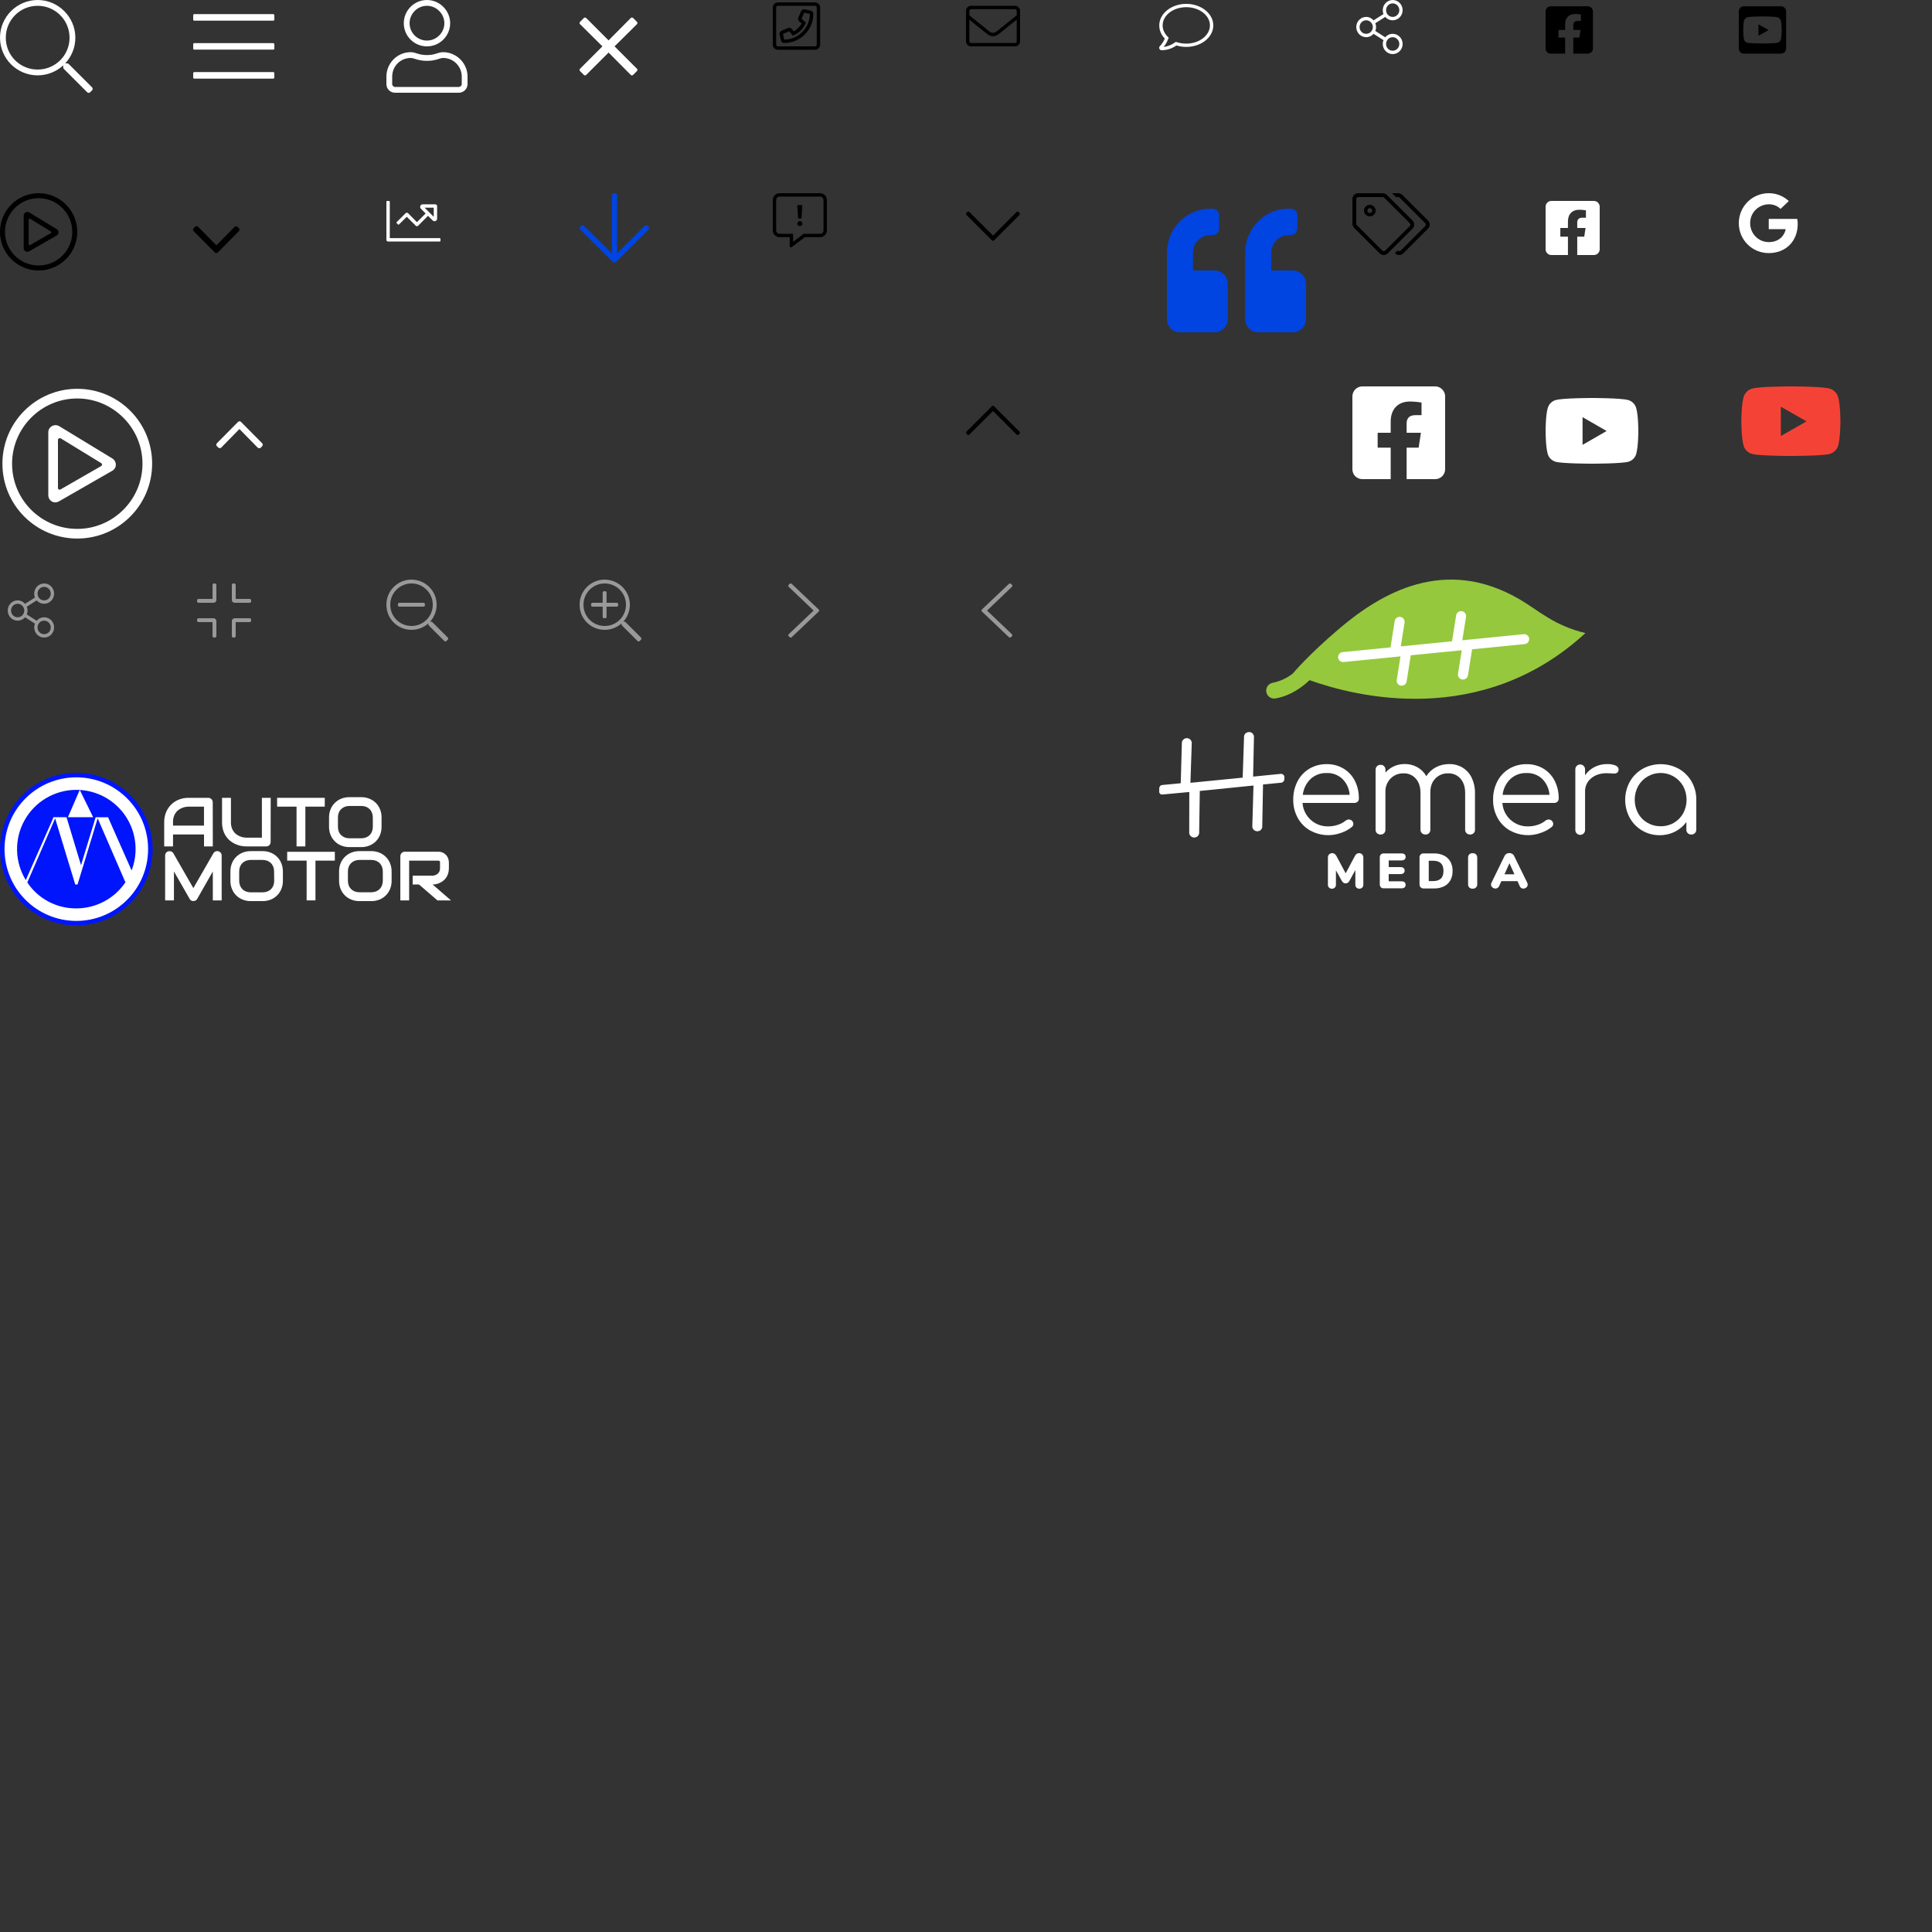 <svg width="500" height="500" viewBox="0 0 500 500" fill="none" xmlns="http://www.w3.org/2000/svg">
<rect x="0" y="0" width="500" height="500" fill="#333333" stroke="none"/>
<path d="M23.812 22.594L17.766 16.547C17.672 16.453 17.531 16.406 17.391 16.406H16.875C18.516 14.625 19.5 12.328 19.5 9.75C19.5 4.406 15.094 0 9.75 0C4.359 0 0 4.406 0 9.75C0 15.141 4.359 19.5 9.75 19.5C12.281 19.5 14.625 18.516 16.359 16.922V17.391C16.359 17.578 16.406 17.719 16.5 17.812L22.547 23.859C22.781 24.094 23.109 24.094 23.344 23.859L23.812 23.391C24.047 23.156 24.047 22.828 23.812 22.594ZM9.75 18C5.156 18 1.5 14.344 1.5 9.75C1.5 5.203 5.156 1.5 9.75 1.5C14.297 1.5 18 5.203 18 9.75C18 14.344 14.297 18 9.75 18Z" fill="white"/>
<path d="M10 70C15.524 70 20 65.524 20 60C20 54.476 15.524 50 10 50C4.476 50 0 54.476 0 60C0 65.524 4.476 70 10 70ZM1.29 60C1.29 55.242 5.161 51.29 10 51.29C14.758 51.29 18.71 55.202 18.71 60C18.71 64.798 14.798 68.71 10 68.71C5.202 68.71 1.29 64.839 1.29 60ZM14.637 59.274L7.54 54.96C6.895 54.637 6.129 55.081 6.129 55.806V64.194C6.129 64.96 6.895 65.403 7.54 65.04L14.637 60.968C15.323 60.605 15.323 59.677 14.637 59.274ZM7.419 63.226V56.815C7.419 56.653 7.621 56.532 7.782 56.613L13.185 59.919C13.347 60 13.347 60.242 13.185 60.323L7.782 63.427C7.621 63.548 7.419 63.427 7.419 63.226Z" fill="black"/>
<path d="M20 139.375C30.703 139.375 39.375 130.703 39.375 120C39.375 109.297 30.703 100.625 20 100.625C9.297 100.625 0.625 109.297 0.625 120C0.625 130.703 9.297 139.375 20 139.375ZM3.125 120C3.125 110.781 10.625 103.125 20 103.125C29.219 103.125 36.875 110.703 36.875 120C36.875 129.297 29.297 136.875 20 136.875C10.703 136.875 3.125 129.375 3.125 120ZM28.984 118.594L15.234 110.234C13.984 109.609 12.5 110.469 12.5 111.875V128.125C12.5 129.609 13.984 130.469 15.234 129.766L28.984 121.875C30.312 121.172 30.312 119.375 28.984 118.594ZM15 126.25V113.828C15 113.516 15.391 113.281 15.703 113.438L26.172 119.844C26.484 120 26.484 120.469 26.172 120.625L15.703 126.641C15.391 126.875 15 126.641 15 126.25Z" fill="white"/>
<path d="M55.578 65.328C55.812 65.562 56.141 65.562 56.375 65.328L61.812 59.844C62.047 59.609 62.047 59.234 61.812 59.047L61.484 58.719C61.25 58.484 60.922 58.484 60.688 58.719L56 63.5L51.266 58.672C51.031 58.484 50.703 58.484 50.469 58.672L50.141 59.047C49.906 59.234 49.906 59.609 50.141 59.844L55.578 65.328Z" fill="black"/>
<path d="M62.387 109.203C62.152 108.969 61.824 108.969 61.59 109.203L56.152 114.688C55.918 114.922 55.918 115.297 56.152 115.484L56.48 115.812C56.715 116.047 57.043 116.047 57.277 115.812L61.965 111.031L66.699 115.859C66.934 116.047 67.262 116.047 67.496 115.859L67.824 115.484C68.059 115.297 68.059 114.922 67.824 114.688L62.387 109.203Z" fill="white"/>
<path d="M263.844 55.094L263.625 54.875C263.469 54.719 263.25 54.719 263.094 54.875L257 60.969L250.875 54.875C250.719 54.719 250.5 54.719 250.344 54.875L250.125 55.094C249.969 55.25 249.969 55.469 250.125 55.625L256.719 62.219C256.875 62.375 257.094 62.375 257.25 62.219L263.844 55.625C264 55.469 264 55.25 263.844 55.094Z" fill="black"/>
<path d="M263.844 112.242L263.625 112.461C263.469 112.617 263.25 112.617 263.094 112.461L257 106.367L250.875 112.461C250.719 112.617 250.5 112.617 250.344 112.461L250.125 112.242C249.969 112.086 249.969 111.867 250.125 111.711L256.719 105.117C256.875 104.961 257.094 104.961 257.25 105.117L263.844 111.711C264 111.867 264 112.086 263.844 112.242Z" fill="black"/>
<path d="M204.355 164.882L204.124 164.663C203.959 164.506 203.959 164.287 204.124 164.13L210.557 158.016L204.124 151.87C203.959 151.713 203.959 151.494 204.124 151.337L204.355 151.118C204.52 150.961 204.751 150.961 204.915 151.118L211.876 157.733C212.041 157.89 212.041 158.11 211.876 158.267L204.915 164.882C204.751 165.039 204.52 165.039 204.355 164.882Z" fill="#999999"/>
<path d="M261.645 164.882L261.876 164.663C262.041 164.506 262.041 164.287 261.876 164.13L255.443 158.016L261.876 151.87C262.041 151.713 262.041 151.494 261.876 151.337L261.645 151.118C261.48 150.961 261.249 150.961 261.085 151.118L254.124 157.733C253.959 157.89 253.959 158.11 254.124 158.267L261.085 164.882C261.249 165.039 261.48 165.039 261.645 164.882Z" fill="#999999"/>
<path d="M369.554 59.183C370.149 58.621 370.149 57.653 369.554 57.059L362.953 50.468C362.702 50.219 362.233 50 361.889 50H360.262L361.263 50.999H361.889C361.983 50.999 362.139 51.093 362.233 51.156L368.866 57.778C369.054 57.965 369.054 58.277 368.866 58.496L362.483 64.868C362.264 65.055 361.952 65.055 361.764 64.868L361.701 64.805L361.013 65.524L361.044 65.555C361.639 66.148 362.609 66.148 363.172 65.555L369.554 59.183ZM357.884 50.999C357.978 50.999 358.135 51.093 358.228 51.156L364.861 57.778C365.049 57.965 365.049 58.277 364.861 58.496L358.479 64.868C358.26 65.055 357.947 65.055 357.759 64.868L351.126 58.246C351.032 58.152 351.001 58.027 351.001 57.902V51.499C351.001 51.249 351.22 50.999 351.502 50.999H357.884ZM357.884 50H351.502C350.657 50 350 50.687 350 51.499V57.902C350 58.246 350.188 58.715 350.438 58.964L357.039 65.555C357.634 66.148 358.604 66.148 359.167 65.555L365.549 59.183C366.144 58.621 366.144 57.653 365.549 57.059L358.948 50.468C358.698 50.219 358.228 50 357.884 50ZM354.505 53.873C354.849 53.873 355.131 54.154 355.131 54.498C355.131 54.873 354.849 55.123 354.505 55.123C354.13 55.123 353.88 54.873 353.88 54.498C353.88 54.154 354.13 53.873 354.505 53.873ZM354.505 52.998C353.661 52.998 353.004 53.686 353.004 54.498C353.004 55.341 353.661 55.997 354.505 55.997C355.319 55.997 356.007 55.341 356.007 54.498C356.007 53.686 355.319 52.998 354.505 52.998Z" fill="black"/>
<path d="M167.849 58.704L167.567 58.423C167.365 58.223 167.083 58.223 166.881 58.423L159.705 65.563V50.481C159.705 50.241 159.464 50 159.222 50H158.819C158.536 50 158.335 50.241 158.335 50.481V65.563L151.119 58.423C150.917 58.223 150.635 58.223 150.433 58.423L150.151 58.704C149.95 58.905 149.95 59.185 150.151 59.386L158.657 67.85C158.859 68.05 159.141 68.05 159.343 67.85L167.849 59.386C168.05 59.185 168.05 58.905 167.849 58.704Z" fill="#0044E1"/>
<path d="M334.625 70H329V65.429C329 62.929 330.969 60.857 333.5 60.857H334.062C334.977 60.857 335.75 60.143 335.75 59.143V55.714C335.75 54.786 334.977 54 334.062 54H333.5C327.242 54 322.25 59.143 322.25 65.429V82.571C322.25 84.5 323.727 86 325.625 86H334.625C336.453 86 338 84.5 338 82.571V73.429C338 71.571 336.453 70 334.625 70ZM314.375 70H308.75V65.429C308.75 62.929 310.719 60.857 313.25 60.857H313.812C314.727 60.857 315.5 60.143 315.5 59.143V55.714C315.5 54.786 314.727 54 313.812 54H313.25C306.992 54 302 59.143 302 65.429V82.571C302 84.5 303.477 86 305.375 86H314.375C316.203 86 317.75 84.5 317.75 82.571V73.429C317.75 71.571 316.203 70 314.375 70Z" fill="#0044E1"/>
<path d="M212.25 50H201.75C200.766 50 200 50.793 200 51.75V59.625C200 60.609 200.766 61.375 201.75 61.375H204.375V63.672C204.375 63.891 204.512 64 204.703 64C204.758 64 204.812 64 204.895 63.945L208.312 61.375H212.25C213.207 61.375 214 60.609 214 59.625V51.75C214 50.793 213.207 50 212.25 50ZM213.125 59.625C213.125 60.117 212.715 60.5 212.25 60.5H208.012L207.766 60.691L205.25 62.578V60.5H201.75C201.258 60.5 200.875 60.117 200.875 59.625V51.75C200.875 51.285 201.258 50.875 201.75 50.875H212.25C212.715 50.875 213.125 51.285 213.125 51.75V59.625ZM207 57.219C206.617 57.219 206.344 57.52 206.344 57.875C206.344 58.258 206.617 58.531 207 58.531C207.355 58.531 207.656 58.258 207.656 57.875C207.656 57.52 207.355 57.219 207 57.219ZM206.754 56.562H207.219C207.328 56.562 207.438 56.48 207.438 56.371L207.629 53.309C207.629 53.172 207.547 53.062 207.41 53.062H206.562C206.426 53.062 206.344 53.172 206.344 53.309L206.535 56.371C206.535 56.48 206.645 56.562 206.754 56.562Z" fill="black"/>
<path d="M70.719 5.344C70.859 5.344 71 5.25 71 5.062V3.938C71 3.797 70.859 3.656 70.719 3.656H50.281C50.094 3.656 50 3.797 50 3.938V5.062C50 5.25 50.094 5.344 50.281 5.344H70.719ZM70.719 12.844C70.859 12.844 71 12.75 71 12.562V11.438C71 11.297 70.859 11.156 70.719 11.156H50.281C50.094 11.156 50 11.297 50 11.438V12.562C50 12.75 50.094 12.844 50.281 12.844H70.719ZM70.719 20.344C70.859 20.344 71 20.25 71 20.062V18.938C71 18.797 70.859 18.656 70.719 18.656H50.281C50.094 18.656 50 18.797 50 18.938V20.062C50 20.25 50.094 20.344 50.281 20.344H70.719Z" fill="white"/>
<path d="M114.672 13.5C113.312 13.5 112.703 14.25 110.5 14.25C108.25 14.25 107.641 13.5 106.281 13.5C102.812 13.5 100 16.359 100 19.828V21.75C100 23.016 100.984 24 102.25 24H118.75C119.969 24 121 23.016 121 21.75V19.828C121 16.359 118.141 13.5 114.672 13.5ZM119.5 21.75C119.5 22.172 119.125 22.5 118.75 22.5H102.25C101.828 22.5 101.5 22.172 101.5 21.75V19.828C101.5 17.156 103.609 15 106.281 15C107.219 15 108.109 15.75 110.5 15.75C112.844 15.75 113.781 15 114.672 15C117.344 15 119.5 17.156 119.5 19.828V21.75ZM110.5 12C113.781 12 116.5 9.328 116.5 6C116.5 2.719 113.781 0 110.5 0C107.172 0 104.5 2.719 104.5 6C104.5 9.328 107.172 12 110.5 12ZM110.5 1.5C112.938 1.5 115 3.562 115 6C115 8.484 112.938 10.5 110.5 10.5C108.016 10.5 106 8.484 106 6C106 3.562 108.016 1.5 110.5 1.5Z" fill="white"/>
<path d="M113.781 61.625H100.875V52.219C100.875 52.109 100.766 52 100.656 52H100.219C100.082 52 100 52.109 100 52.219V62.062C100 62.309 100.191 62.5 100.438 62.5H113.781C113.891 62.5 114 62.418 114 62.281V61.844C114 61.734 113.891 61.625 113.781 61.625ZM102.68 57.469C102.598 57.551 102.598 57.688 102.68 57.77L102.98 58.07C103.062 58.152 103.199 58.152 103.281 58.07L105.277 56.102L107.602 58.426C107.766 58.59 108.039 58.59 108.203 58.426L110.773 55.855L111.977 57.059C112.113 57.195 112.277 57.25 112.441 57.25C112.797 57.25 113.125 57.004 113.125 56.594V53.34C113.125 53.094 112.906 52.875 112.66 52.875H109.406C108.805 52.875 108.504 53.613 108.941 54.023L110.145 55.254L107.902 57.496L105.605 55.172C105.414 55.008 105.141 55.008 104.977 55.172L102.68 57.469ZM109.898 53.75H112.25V56.102L109.898 53.75Z" fill="white"/>
<path d="M159.047 12L163.875 7.219L164.859 6.234C165 6.094 165 5.859 164.859 5.672L163.828 4.641C163.641 4.5 163.406 4.5 163.266 4.641L157.5 10.453L151.688 4.641C151.547 4.5 151.312 4.5 151.125 4.641L150.094 5.672C149.953 5.859 149.953 6.094 150.094 6.234L155.906 12L150.094 17.812C149.953 17.953 149.953 18.188 150.094 18.375L151.125 19.406C151.312 19.547 151.547 19.547 151.688 19.406L157.5 13.594L162.281 18.422L163.266 19.406C163.406 19.547 163.641 19.547 163.828 19.406L164.859 18.375C165 18.188 165 17.953 164.859 17.812L159.047 12Z" fill="white"/>
<path d="M210.938 0.625H201.312C200.574 0.625 200 1.227 200 1.938V11.562C200 12.301 200.574 12.875 201.312 12.875H210.938C211.648 12.875 212.25 12.301 212.25 11.562V1.938C212.25 1.227 211.648 0.625 210.938 0.625ZM211.375 11.562C211.375 11.809 211.156 12 210.938 12H201.312C201.066 12 200.875 11.809 200.875 11.562V1.938C200.875 1.719 201.066 1.5 201.312 1.5H210.938C211.156 1.5 211.375 1.719 211.375 1.938V11.562ZM209.871 2.785L208.258 2.402C208.203 2.402 208.121 2.402 208.066 2.402C207.793 2.402 207.465 2.621 207.328 2.867L206.59 4.59C206.453 4.918 206.562 5.328 206.836 5.547L207.492 6.094C207.082 6.805 206.152 7.734 205.441 8.145L204.895 7.488C204.676 7.215 204.266 7.105 203.938 7.242L202.215 7.98C201.859 8.145 201.668 8.527 201.75 8.91L202.133 10.523C202.215 10.879 202.543 11.125 202.926 11.125C207.109 11.125 210.5 7.762 210.5 3.551C210.5 3.195 210.227 2.867 209.871 2.785ZM202.953 10.25L202.625 8.773L204.238 8.09L205.195 9.238C206.891 8.445 207.766 7.57 208.586 5.848L207.438 4.891L208.121 3.277L209.598 3.605C209.57 7.27 206.617 10.223 202.953 10.25Z" fill="black"/>
<path d="M262.688 1.5H251.312C250.574 1.5 250 2.102 250 2.812V10.688C250 11.426 250.574 12 251.312 12H262.688C263.398 12 264 11.426 264 10.688V2.812C264 2.102 263.398 1.5 262.688 1.5ZM251.312 2.375H262.688C262.906 2.375 263.125 2.594 263.125 2.812V3.961C262.523 4.453 261.648 5.164 258.996 7.27C258.531 7.652 257.629 8.527 257 8.5C256.344 8.527 255.441 7.652 254.977 7.27C252.324 5.164 251.449 4.453 250.875 3.961V2.812C250.875 2.594 251.066 2.375 251.312 2.375ZM262.688 11.125H251.312C251.066 11.125 250.875 10.934 250.875 10.688V5.082C251.477 5.602 252.461 6.395 254.43 7.953C255.004 8.418 255.988 9.402 257 9.375C257.984 9.402 258.969 8.418 259.543 7.953C261.512 6.395 262.496 5.602 263.125 5.082V10.688C263.125 10.934 262.906 11.125 262.688 11.125Z" fill="black"/>
<path d="M307.008 1.857C310.367 1.857 313.126 3.973 313.126 6.571C313.126 9.17 310.367 11.286 307.008 11.286C306.216 11.286 305.451 11.179 304.714 10.964L304.304 10.83L303.949 11.071C303.321 11.5 302.365 12.009 301.163 12.143C301.491 11.741 301.955 11.045 302.256 10.268L302.447 9.759L302.092 9.384C301.3 8.554 300.89 7.589 300.89 6.571C300.89 3.973 303.621 1.857 307.008 1.857ZM307.008 1C303.13 1 300.016 3.518 300.016 6.571C300.016 7.857 300.535 9.036 301.436 9.973C301.054 11.018 300.207 11.929 300.18 11.929C299.989 12.116 299.962 12.384 300.044 12.625C300.153 12.866 300.399 13 300.644 13C302.338 13 303.649 12.33 304.468 11.768C305.26 12.009 306.107 12.143 307.008 12.143C310.859 12.143 314 9.652 314 6.571C314 3.518 310.859 1 307.008 1Z" fill="white"/>
<path d="M360.429 8.75C359.652 8.75 358.955 9.105 358.5 9.652L355.929 8.012C356.196 7.383 356.196 6.645 355.929 6.016L358.5 4.375C358.955 4.922 359.652 5.25 360.429 5.25C361.848 5.25 363 4.074 363 2.625C363 1.176 361.848 0 360.429 0C359.009 0 357.857 1.176 357.857 2.625C357.857 2.98 357.911 3.336 358.045 3.637L355.473 5.277C355.018 4.73 354.321 4.375 353.571 4.375C352.152 4.375 351 5.551 351 7C351 8.449 352.152 9.625 353.571 9.625C354.321 9.625 355.018 9.297 355.473 8.75L358.045 10.391C357.911 10.691 357.857 11.02 357.857 11.375C357.857 12.824 359.009 14 360.429 14C361.848 14 363 12.824 363 11.375C363 9.926 361.848 8.75 360.429 8.75ZM360.429 0.875C361.366 0.875 362.143 1.668 362.143 2.625C362.143 3.609 361.366 4.375 360.429 4.375C359.464 4.375 358.714 3.609 358.714 2.625C358.714 1.668 359.464 0.875 360.429 0.875ZM353.571 8.75C352.607 8.75 351.857 7.984 351.857 7C351.857 6.043 352.607 5.25 353.571 5.25C354.509 5.25 355.286 6.043 355.286 7C355.286 7.984 354.509 8.75 353.571 8.75ZM360.429 13.125C359.464 13.125 358.714 12.359 358.714 11.375C358.714 10.418 359.464 9.625 360.429 9.625C361.366 9.625 362.143 10.418 362.143 11.375C362.143 12.359 361.366 13.125 360.429 13.125Z" fill="white"/>
<path d="M11.429 159.75C10.652 159.75 9.955 160.105 9.5 160.652L6.929 159.012C7.196 158.383 7.196 157.645 6.929 157.016L9.5 155.375C9.955 155.922 10.652 156.25 11.429 156.25C12.848 156.25 14 155.074 14 153.625C14 152.176 12.848 151 11.429 151C10.009 151 8.857 152.176 8.857 153.625C8.857 153.98 8.911 154.336 9.045 154.637L6.473 156.277C6.018 155.73 5.321 155.375 4.571 155.375C3.152 155.375 2 156.551 2 158C2 159.449 3.152 160.625 4.571 160.625C5.321 160.625 6.018 160.297 6.473 159.75L9.045 161.391C8.911 161.691 8.857 162.02 8.857 162.375C8.857 163.824 10.009 165 11.429 165C12.848 165 14 163.824 14 162.375C14 160.926 12.848 159.75 11.429 159.75ZM11.429 151.875C12.366 151.875 13.143 152.668 13.143 153.625C13.143 154.609 12.366 155.375 11.429 155.375C10.464 155.375 9.714 154.609 9.714 153.625C9.714 152.668 10.464 151.875 11.429 151.875ZM4.571 159.75C3.607 159.75 2.857 158.984 2.857 158C2.857 157.043 3.607 156.25 4.571 156.25C5.509 156.25 6.286 157.043 6.286 158C6.286 158.984 5.509 159.75 4.571 159.75ZM11.429 164.125C10.464 164.125 9.714 163.359 9.714 162.375C9.714 161.418 10.464 160.625 11.429 160.625C12.366 160.625 13.143 161.418 13.143 162.375C13.143 163.359 12.366 164.125 11.429 164.125Z" fill="#999999"/>
<path d="M410.938 1.625H401.312C400.574 1.625 400 2.227 400 2.938V12.562C400 13.301 400.574 13.875 401.312 13.875H405.059V9.719H403.336V7.75H405.059V6.273C405.059 4.578 406.07 3.621 407.602 3.621C408.367 3.621 409.133 3.758 409.133 3.758V5.426H408.285C407.438 5.426 407.164 5.945 407.164 6.492V7.75H409.051L408.75 9.719H407.164V13.875H410.938C411.648 13.875 412.25 13.301 412.25 12.562V2.938C412.25 2.227 411.648 1.625 410.938 1.625Z" fill="black"/>
<path d="M412.5 52H401.5C400.656 52 400 52.688 400 53.5V64.5C400 65.344 400.656 66 401.5 66H405.781V61.25H403.812V59H405.781V57.312C405.781 55.375 406.938 54.281 408.688 54.281C409.562 54.281 410.438 54.438 410.438 54.438V56.344H409.469C408.5 56.344 408.188 56.938 408.188 57.562V59H410.344L410 61.25H408.188V66H412.5C413.312 66 414 65.344 414 64.5V53.5C414 52.688 413.312 52 412.5 52Z" fill="white"/>
<path d="M371.429 100H352.571C351.125 100 350 101.179 350 102.571V121.429C350 122.875 351.125 124 352.571 124H359.911V115.857H356.536V112H359.911V109.107C359.911 105.786 361.893 103.911 364.893 103.911C366.393 103.911 367.893 104.179 367.893 104.179V107.446H366.232C364.571 107.446 364.036 108.464 364.036 109.536V112H367.732L367.143 115.857H364.036V124H371.429C372.821 124 374 122.875 374 121.429V102.571C374 101.179 372.821 100 371.429 100Z" fill="white"/>
<path d="M455.086 6.301V9.254L457.711 7.777L455.086 6.301ZM462.25 2.938C462.25 2.227 461.648 1.625 460.938 1.625H451.312C450.574 1.625 450 2.227 450 2.938V12.562C450 13.301 450.574 13.875 451.312 13.875H460.938C461.648 13.875 462.25 13.301 462.25 12.562V2.938ZM461.102 7.777C461.102 7.777 461.102 9.391 460.883 10.184C460.773 10.621 460.418 10.949 460.008 11.059C459.215 11.25 456.125 11.25 456.125 11.25C456.125 11.25 453.008 11.25 452.215 11.059C451.805 10.949 451.449 10.621 451.34 10.184C451.148 9.391 451.148 7.777 451.148 7.777C451.148 7.777 451.148 6.137 451.34 5.371C451.449 4.934 451.805 4.578 452.215 4.469C453.008 4.25 456.125 4.25 456.125 4.25C456.125 4.25 459.215 4.25 460.008 4.469C460.418 4.578 460.773 4.934 460.883 5.371C461.102 6.137 461.102 7.777 461.102 7.777Z" fill="black"/>
<path d="M465.25 57.938C465.25 57.438 465.188 57.062 465.125 56.656H457.75V59.312H462.125C461.969 60.469 460.812 62.656 457.75 62.656C455.094 62.656 452.938 60.469 452.938 57.75C452.938 53.406 458.062 51.406 460.812 54.062L462.938 52.031C461.594 50.781 459.812 50 457.75 50C453.438 50 450 53.469 450 57.75C450 62.062 453.438 65.5 457.75 65.5C462.219 65.5 465.25 62.375 465.25 57.938Z" fill="white"/>
<path d="M475.734 102.859C475.453 101.734 474.562 100.844 473.484 100.562C471.469 100 463.5 100 463.5 100C463.5 100 455.484 100 453.469 100.562C452.391 100.844 451.5 101.734 451.219 102.859C450.656 104.828 450.656 109.047 450.656 109.047C450.656 109.047 450.656 113.219 451.219 115.234C451.5 116.359 452.391 117.203 453.469 117.484C455.484 118 463.5 118 463.5 118C463.5 118 471.469 118 473.484 117.484C474.562 117.203 475.453 116.359 475.734 115.234C476.297 113.219 476.297 109.047 476.297 109.047C476.297 109.047 476.297 104.828 475.734 102.859ZM460.875 112.844V105.25L467.531 109.047L460.875 112.844Z" fill="#F44336"/>
<path d="M423.473 105.701C423.21 104.638 422.377 103.797 421.367 103.531C419.481 103 412.022 103 412.022 103C412.022 103 404.519 103 402.633 103.531C401.623 103.797 400.79 104.638 400.527 105.701C400 107.56 400 111.544 400 111.544C400 111.544 400 115.484 400.527 117.388C400.79 118.451 401.623 119.247 402.633 119.513C404.519 120 412.022 120 412.022 120C412.022 120 419.481 120 421.367 119.513C422.377 119.247 423.21 118.451 423.473 117.388C424 115.484 424 111.544 424 111.544C424 111.544 424 107.56 423.473 105.701ZM409.565 115.13V107.958L415.795 111.544L409.565 115.13Z" fill="white"/>
<path d="M109.598 157C109.817 157 109.973 156.844 109.973 156.625V156.375C109.973 156.188 109.817 156 109.598 156H103.345C103.158 156 102.97 156.188 102.97 156.375V156.625C102.97 156.844 103.158 157 103.345 157H109.598ZM115.882 165.531C116.038 165.406 116.038 165.156 115.882 165L111.849 160.969C111.786 160.906 111.692 160.875 111.567 160.875H111.317C112.349 159.719 113.006 158.188 113.006 156.5C113.006 152.938 110.129 150.063 106.565 150C102.907 149.969 99.938 152.938 100 156.594C100.031 160.156 102.907 163 106.503 163C108.16 163 109.692 162.375 110.848 161.344V161.594C110.848 161.688 110.88 161.781 110.973 161.875L115.006 165.906C115.131 166.031 115.382 166.031 115.538 165.906L115.882 165.531ZM112.005 156.5C112.005 159.563 109.535 162 106.503 162C103.439 162 101 159.563 101 156.5C101 153.469 103.439 151 106.503 151C109.535 151 112.005 153.469 112.005 156.5Z" fill="#999999"/>
<path d="M159.974 156.375C159.974 156.188 159.818 156 159.599 156H156.973V153.375C156.973 153.188 156.816 153 156.598 153H156.347C156.16 153 155.972 153.188 155.972 153.375V156H153.346C153.159 156 152.971 156.188 152.971 156.375V156.625C152.971 156.844 153.159 157 153.346 157H155.972V159.625C155.972 159.844 156.16 160 156.347 160H156.598C156.816 160 156.973 159.844 156.973 159.625V157H159.599C159.818 157 159.974 156.844 159.974 156.625V156.375ZM165.883 165.531C166.039 165.406 166.039 165.156 165.883 165L161.85 160.969C161.787 160.906 161.693 160.875 161.568 160.875H161.318C162.35 159.719 163.007 158.188 163.007 156.5C163.007 152.938 160.13 150.063 156.566 150C152.908 149.969 149.938 152.938 150.001 156.594C150.032 160.156 152.908 163 156.504 163C158.161 163 159.693 162.375 160.849 161.344V161.594C160.849 161.688 160.881 161.781 160.974 161.875L165.007 165.906C165.132 166.031 165.383 166.031 165.539 165.906L165.883 165.531ZM162.006 156.5C162.006 159.563 159.536 162 156.504 162C153.44 162 151.001 159.563 151.001 156.5C151.001 153.469 153.44 151 156.504 151C159.536 151 162.006 153.469 162.006 156.5Z" fill="#999999"/>
<path d="M64.625 156C64.812 156 65 155.844 65 155.625V155.375C65 155.188 64.812 155 64.625 155H61V151.375C61 151.188 60.812 151 60.625 151H60.375C60.156 151 60 151.188 60 151.375V155.25C60 155.688 60.312 156 60.75 156H64.625ZM56 155.25V151.375C56 151.188 55.812 151 55.625 151H55.375C55.156 151 55 151.188 55 151.375V155H51.375C51.156 155 51 155.188 51 155.375V155.625C51 155.844 51.156 156 51.375 156H55.25C55.656 156 56 155.688 56 155.25ZM56 164.625V160.75C56 160.344 55.656 160 55.25 160H51.375C51.156 160 51 160.188 51 160.375V160.625C51 160.844 51.156 161 51.375 161H55V164.625C55 164.844 55.156 165 55.375 165H55.625C55.812 165 56 164.844 56 164.625ZM61 164.625V161H64.625C64.812 161 65 160.844 65 160.625V160.375C65 160.188 64.812 160 64.625 160H60.75C60.312 160 60 160.344 60 160.75V164.625C60 164.844 60.156 165 60.375 165H60.625C60.812 165 61 164.844 61 164.625Z" fill="#999999"/>
<path d="M55.078 219.051H52.801V215.965H44.777V219.051H42.496V212.766C42.486 211.898 42.647 211.037 42.969 210.23C43.267 209.485 43.713 208.809 44.281 208.242C44.853 207.681 45.53 207.239 46.273 206.941C47.072 206.626 47.923 206.468 48.781 206.477H53.906C54.06 206.477 54.213 206.507 54.355 206.566C54.633 206.682 54.853 206.902 54.969 207.18C55.027 207.322 55.056 207.475 55.055 207.629L55.078 219.051ZM44.777 213.672H52.793V208.758H48.785C48.715 208.758 48.566 208.758 48.344 208.789C48.079 208.816 47.818 208.867 47.562 208.941C47.238 209.037 46.925 209.168 46.629 209.332C46.288 209.511 45.982 209.747 45.723 210.031C45.431 210.361 45.2 210.741 45.043 211.152C44.854 211.673 44.764 212.224 44.777 212.777V213.672Z" fill="white"/>
<path d="M70.039 217.902C70.041 218.059 70.012 218.214 69.953 218.359C69.897 218.496 69.813 218.62 69.707 218.723C69.6 218.825 69.476 218.907 69.34 218.965C69.197 219.023 69.044 219.052 68.891 219.051H63.754C63.258 219.05 62.763 218.998 62.277 218.895C61.779 218.79 61.295 218.626 60.836 218.406C60.366 218.187 59.926 217.909 59.527 217.578C59.111 217.232 58.749 216.825 58.453 216.371C58.132 215.879 57.888 215.342 57.727 214.777C57.546 214.125 57.458 213.45 57.465 212.773V206.477H59.766V212.766C59.751 213.32 59.841 213.873 60.031 214.395C60.19 214.804 60.42 215.183 60.711 215.512C60.969 215.795 61.275 216.031 61.613 216.211C61.91 216.373 62.223 216.504 62.547 216.602C62.802 216.676 63.064 216.727 63.328 216.754C63.555 216.754 63.719 216.785 63.773 216.785H67.777V206.477H70.059L70.039 217.902Z" fill="white"/>
<path d="M84.051 208.758H79.027V219.051H76.746V208.758H71.715V206.477H84.051V208.758Z" fill="white"/>
<path d="M98.746 213.965C98.757 214.688 98.624 215.406 98.356 216.078C98.11 216.703 97.738 217.27 97.264 217.744C96.789 218.219 96.222 218.59 95.598 218.836C94.933 219.102 94.223 219.234 93.508 219.227H90.422C89.704 219.234 88.991 219.101 88.324 218.836C87.701 218.59 87.135 218.219 86.66 217.746C86.181 217.27 85.803 216.703 85.547 216.078C85.278 215.406 85.145 214.688 85.156 213.965V211.562C85.146 210.842 85.279 210.126 85.547 209.457C85.797 208.832 86.172 208.265 86.648 207.789C87.125 207.319 87.691 206.948 88.312 206.699C88.979 206.433 89.692 206.3 90.41 206.309H93.496C94.212 206.299 94.922 206.431 95.586 206.699C96.213 206.947 96.784 207.317 97.266 207.789C97.741 208.264 98.113 208.832 98.359 209.457C98.627 210.126 98.76 210.842 98.75 211.562L98.746 213.965ZM96.484 211.562C96.489 211.145 96.416 210.731 96.269 210.34C96.136 209.988 95.93 209.668 95.664 209.402C95.398 209.136 95.079 208.93 94.727 208.797C94.341 208.652 93.932 208.579 93.519 208.582H90.434C90.019 208.578 89.607 208.651 89.219 208.797C88.868 208.933 88.549 209.139 88.281 209.402C88.013 209.668 87.805 209.987 87.672 210.34C87.524 210.73 87.451 211.145 87.457 211.562V213.965C87.451 214.384 87.523 214.8 87.672 215.191C87.805 215.544 88.013 215.864 88.281 216.129C88.551 216.393 88.871 216.599 89.223 216.734C89.611 216.88 90.023 216.953 90.438 216.949H93.508C93.921 216.953 94.332 216.88 94.719 216.734C95.071 216.598 95.393 216.392 95.664 216.129C95.93 215.862 96.137 215.543 96.273 215.191C96.42 214.799 96.493 214.383 96.488 213.965L96.484 211.562Z" fill="white"/>
<path d="M57.367 233.02H55.078V225.531L51.031 232.645C50.936 232.82 50.79 232.962 50.613 233.055C50.436 233.148 50.239 233.196 50.039 233.195C49.844 233.196 49.652 233.147 49.48 233.055C49.314 232.958 49.178 232.816 49.09 232.645L45.016 225.531V233.02H42.734V221.418C42.729 221.16 42.812 220.908 42.969 220.703C43.122 220.51 43.335 220.373 43.574 220.312C43.702 220.283 43.834 220.272 43.965 220.281C44.087 220.291 44.206 220.319 44.32 220.363C44.434 220.405 44.538 220.467 44.629 220.547C44.724 220.627 44.805 220.724 44.867 220.832L50.039 229.844L55.23 220.824C55.357 220.608 55.552 220.44 55.785 220.348C56.022 220.255 56.282 220.24 56.527 220.305C56.767 220.368 56.98 220.508 57.133 220.703C57.288 220.903 57.37 221.149 57.367 221.402V233.02Z" fill="white"/>
<path d="M73.215 227.934C73.223 228.657 73.091 229.375 72.824 230.047C72.577 230.672 72.205 231.24 71.73 231.716C71.255 232.191 70.687 232.565 70.062 232.813C69.397 233.079 68.686 233.211 67.969 233.203H64.883C64.166 233.211 63.455 233.079 62.789 232.813C62.166 232.564 61.599 232.194 61.121 231.723C60.648 231.245 60.273 230.678 60.02 230.055C59.751 229.383 59.619 228.665 59.629 227.941V225.531C59.62 224.809 59.752 224.093 60.02 223.422C60.27 222.798 60.645 222.232 61.121 221.758C61.597 221.284 62.164 220.912 62.789 220.664C63.455 220.398 64.166 220.266 64.883 220.273H67.969C68.686 220.266 69.397 220.398 70.062 220.664C70.683 220.916 71.247 221.287 71.723 221.758C72.199 222.238 72.572 222.809 72.82 223.438C73.086 224.109 73.218 224.825 73.211 225.547L73.215 227.934ZM70.934 225.531C70.94 225.114 70.867 224.699 70.719 224.309C70.585 223.957 70.379 223.637 70.113 223.371C69.847 223.106 69.527 222.9 69.176 222.766C68.791 222.618 68.381 222.545 67.969 222.551H64.883C64.468 222.545 64.056 222.618 63.668 222.766C63.316 222.9 62.995 223.107 62.727 223.371C62.459 223.637 62.252 223.957 62.117 224.309C61.969 224.699 61.896 225.114 61.902 225.531V227.934C61.896 228.351 61.969 228.766 62.117 229.156C62.251 229.513 62.459 229.838 62.729 230.107C62.998 230.377 63.323 230.585 63.68 230.719C64.067 230.867 64.48 230.939 64.894 230.934H67.969C68.384 230.939 68.796 230.867 69.184 230.719C69.541 230.585 69.865 230.377 70.135 230.107C70.404 229.838 70.613 229.513 70.746 229.156C70.895 228.766 70.968 228.351 70.961 227.934L70.934 225.531Z" fill="white"/>
<path d="M86.656 222.727H81.641V233.02H79.359V222.727H74.32V220.445H86.656V222.727Z" fill="white"/>
<path d="M101.352 227.934C101.36 228.657 101.227 229.375 100.961 230.047C100.714 230.672 100.342 231.24 99.867 231.716C99.392 232.191 98.824 232.565 98.199 232.813C97.53 233.08 96.814 233.213 96.094 233.203H93.008C92.29 233.21 91.577 233.078 90.91 232.813C90.288 232.565 89.722 232.194 89.246 231.723C88.772 231.246 88.397 230.679 88.144 230.055C87.876 229.383 87.744 228.665 87.754 227.941V225.531C87.745 224.809 87.877 224.093 88.144 223.422C88.395 222.799 88.769 222.233 89.245 221.759C89.72 221.285 90.287 220.913 90.91 220.664C91.577 220.399 92.29 220.266 93.008 220.273H96.094C96.809 220.266 97.519 220.398 98.184 220.664C98.804 220.915 99.368 221.287 99.844 221.758C100.327 222.235 100.706 222.807 100.957 223.438C101.222 224.109 101.355 224.825 101.348 225.547L101.352 227.934ZM99.07 225.531C99.077 225.114 99.004 224.699 98.856 224.309C98.724 223.957 98.519 223.637 98.254 223.371C97.986 223.106 97.665 222.9 97.312 222.766C96.929 222.618 96.52 222.545 96.109 222.551H93.023C92.609 222.545 92.196 222.617 91.809 222.766C91.455 222.901 91.134 223.107 90.863 223.371C90.596 223.637 90.388 223.957 90.254 224.309C90.107 224.699 90.034 225.114 90.039 225.531V227.934C90.034 228.351 90.107 228.765 90.254 229.156C90.388 229.508 90.596 229.828 90.863 230.094C91.129 230.358 91.447 230.564 91.797 230.699C92.184 230.847 92.597 230.92 93.012 230.914H96.094C96.509 230.92 96.921 230.847 97.309 230.699C97.662 230.561 97.981 230.35 98.246 230.078C98.516 229.814 98.724 229.494 98.856 229.141C99.004 228.75 99.077 228.335 99.07 227.918V225.531Z" fill="white"/>
<path d="M116.172 224.672C116.178 225.144 116.112 225.614 115.977 226.066C115.86 226.452 115.685 226.817 115.457 227.148C115.246 227.453 114.99 227.724 114.699 227.953C114.419 228.168 114.117 228.351 113.797 228.5C113.495 228.64 113.178 228.745 112.852 228.812C112.556 228.873 112.255 228.904 111.953 228.906L116.715 233.02H113.199L108.437 228.906H106.797V226.629H111.953C112.221 226.608 112.484 226.547 112.734 226.449C112.961 226.358 113.169 226.225 113.348 226.059C113.518 225.891 113.652 225.688 113.738 225.465C113.834 225.216 113.882 224.951 113.879 224.684V223.234C113.884 223.135 113.868 223.035 113.832 222.941C113.804 222.882 113.761 222.83 113.707 222.793C113.661 222.76 113.607 222.74 113.551 222.734C113.5 222.731 113.449 222.731 113.398 222.734H105.887V233.02H103.605V221.594C103.604 221.441 103.633 221.29 103.691 221.148C103.746 221.004 103.828 220.871 103.934 220.758C104.037 220.653 104.16 220.57 104.297 220.516C104.442 220.455 104.597 220.425 104.754 220.426H113.41C113.856 220.413 114.298 220.508 114.699 220.703C115.029 220.871 115.319 221.107 115.551 221.395C115.766 221.661 115.928 221.966 116.027 222.293C116.117 222.586 116.166 222.889 116.172 223.195V224.672Z" fill="white"/>
<path d="M19.785 238.91C30.341 238.91 38.898 230.353 38.898 219.797C38.898 209.241 30.341 200.684 19.785 200.684C9.229 200.684 0.672 209.241 0.672 219.797C0.672 230.353 9.229 238.91 19.785 238.91Z" fill="white"/>
<path fill-rule="evenodd" clip-rule="evenodd" d="M19.75 201.172C9.49 201.172 1.172 209.49 1.172 219.75C1.172 230.01 9.49 238.328 19.75 238.328C30.01 238.328 38.328 230.01 38.328 219.75C38.328 209.49 30.01 201.172 19.75 201.172ZM0 219.75C0 208.842 8.842 200 19.75 200C30.658 200 39.5 208.842 39.5 219.75C39.5 230.658 30.658 239.5 19.75 239.5C8.842 239.5 0 230.658 0 219.75Z" fill="#0015FB"/>
<path d="M13.574 212.156L13.824 211.492H17.215L20.941 223.828H20.996L24.75 211.508H27.984L28.258 212.172L34.059 225.273C34.93 223.02 35.256 220.593 35.011 218.19C34.767 215.787 33.958 213.476 32.65 211.444C31.342 209.413 29.573 207.72 27.487 206.502C25.401 205.285 23.056 204.577 20.645 204.437L24.109 211.492H17.578L20.637 204.437C20.344 204.437 20.051 204.41 19.754 204.41C17.027 204.41 14.348 205.137 11.995 206.516C9.643 207.895 7.7 209.877 6.368 212.256C5.035 214.636 4.361 217.328 4.416 220.055C4.47 222.782 5.25 225.445 6.676 227.77L13.574 212.156Z" fill="#0015FB"/>
<path d="M32.422 228.254L25.305 211.848H25.254L20.07 228.906H19.473L14.289 211.855H14.238L7.117 228.262L7.059 228.375C8.45 230.461 10.338 232.167 12.554 233.339C14.77 234.512 17.243 235.113 19.75 235.09C22.276 235.091 24.764 234.468 26.991 233.275C29.218 232.082 31.116 230.357 32.516 228.254H32.422Z" fill="#0015FB"/>
<g clip-path="url(#clip0)">
<path d="M308.239 216.451C308.105 216.347 307.994 216.217 307.913 216.068C307.833 215.92 307.783 215.756 307.769 215.588L307.791 204.971L300.79 205.623C300.688 205.63 300.585 205.617 300.489 205.583C300.392 205.549 300.304 205.495 300.23 205.425C300.155 205.355 300.097 205.27 300.057 205.176C300.017 205.082 299.998 204.981 300 204.879L300.018 203.961C300.023 203.758 300.103 203.564 300.242 203.416C300.382 203.268 300.571 203.176 300.774 203.159L305.575 202.7L305.861 192.462C305.838 192.292 305.852 192.118 305.901 191.953C305.95 191.788 306.034 191.635 306.146 191.504C306.307 191.304 306.525 191.157 306.772 191.081C307.018 191.006 307.281 191.006 307.527 191.081C307.774 191.157 307.991 191.305 308.152 191.505C308.313 191.705 308.41 191.949 308.43 192.205L308.082 202.593L321.604 201.252L321.952 190.874C321.929 190.703 321.943 190.53 321.992 190.364C322.041 190.199 322.125 190.047 322.238 189.916C322.346 189.787 322.479 189.681 322.629 189.603C322.778 189.525 322.942 189.478 323.11 189.463C323.28 189.44 323.453 189.453 323.618 189.499C323.783 189.546 323.936 189.626 324.069 189.734C324.201 189.842 324.31 189.977 324.388 190.128C324.467 190.28 324.513 190.446 324.524 190.617L324.306 200.983L331.454 200.276C331.575 200.264 331.697 200.277 331.813 200.316C331.928 200.354 332.034 200.416 332.124 200.498C332.213 200.581 332.284 200.681 332.332 200.792C332.379 200.904 332.403 201.024 332.401 201.145V201.638C332.395 201.875 332.302 202.102 332.138 202.274C331.975 202.446 331.753 202.552 331.515 202.571L326.872 203.015L326.672 213.727C326.692 213.893 326.678 214.062 326.631 214.222C326.585 214.383 326.507 214.533 326.402 214.664C326.294 214.799 326.158 214.909 326.004 214.988C325.85 215.067 325.681 215.113 325.507 215.123C325.167 215.155 324.827 215.052 324.562 214.836C324.297 214.62 324.129 214.308 324.094 213.969L324.401 203.294L310.504 204.698L310.344 215.331C310.382 215.668 310.283 216.006 310.071 216.27C309.965 216.406 309.831 216.518 309.678 216.598C309.526 216.679 309.358 216.727 309.186 216.739C309.017 216.759 308.845 216.743 308.682 216.694C308.519 216.644 308.368 216.562 308.239 216.451Z" fill="white"/>
<path d="M347.699 198.905C348.953 199.662 349.969 200.754 350.631 202.057C351.345 203.481 351.702 205.056 351.672 206.648C351.68 206.803 351.654 206.958 351.598 207.103C351.541 207.248 351.454 207.38 351.344 207.49C351.227 207.595 351.091 207.676 350.942 207.728C350.794 207.781 350.637 207.804 350.48 207.796H337.096C337.206 209.486 337.974 211.066 339.237 212.2C340.5 213.334 342.158 213.931 343.857 213.865C344.676 213.861 345.488 213.721 346.261 213.452C346.967 213.231 347.625 212.879 348.2 212.414C348.452 212.206 348.767 212.089 349.094 212.083C349.359 212.091 349.614 212.183 349.822 212.347C349.954 212.456 350.06 212.592 350.134 212.746C350.208 212.899 350.249 213.067 350.253 213.237C350.251 213.383 350.217 213.526 350.154 213.657C350.091 213.788 350 213.904 349.887 213.996C349.064 214.667 348.127 215.185 347.121 215.527C345.827 216.012 344.444 216.214 343.064 216.117C341.685 216.021 340.343 215.628 339.131 214.967C337.757 214.204 336.626 213.072 335.867 211.701C335.069 210.251 334.664 208.619 334.69 206.966C334.662 205.31 335.043 203.673 335.799 202.198C336.498 200.845 337.562 199.714 338.873 198.932C340.233 198.138 341.786 197.733 343.363 197.76C344.887 197.734 346.388 198.13 347.699 198.905ZM339.183 201.595C338.05 202.688 337.335 204.14 337.164 205.702H349.288C349.186 204.162 348.532 202.709 347.444 201.61C346.904 201.092 346.265 200.688 345.565 200.421C344.865 200.155 344.118 200.031 343.369 200.059C341.825 200.001 340.32 200.553 339.183 201.595V201.595Z" fill="white"/>
<path d="M378.526 198.663C379.545 199.294 380.362 200.203 380.877 201.283C381.461 202.515 381.751 203.865 381.722 205.228V214.716C381.732 214.883 381.706 215.05 381.646 215.207C381.586 215.364 381.494 215.506 381.375 215.625C381.256 215.743 381.113 215.835 380.956 215.895C380.798 215.954 380.63 215.98 380.462 215.97C380.121 215.98 379.79 215.856 379.54 215.625C379.418 215.506 379.322 215.363 379.26 215.204C379.197 215.046 379.169 214.876 379.177 214.706V205.219C379.177 203.658 378.774 202.42 377.967 201.506C377.576 201.057 377.089 200.702 376.541 200.465C375.994 200.228 375.401 200.117 374.804 200.138C374.174 200.115 373.547 200.226 372.963 200.465C372.38 200.703 371.855 201.064 371.424 201.521C370.563 202.446 370.144 203.656 370.167 205.151V214.719C370.177 214.886 370.151 215.053 370.091 215.21C370.031 215.367 369.939 215.509 369.82 215.628C369.701 215.746 369.558 215.838 369.4 215.898C369.243 215.957 369.075 215.983 368.907 215.973C368.566 215.983 368.235 215.859 367.985 215.628C367.863 215.509 367.767 215.366 367.704 215.207C367.642 215.049 367.614 214.879 367.622 214.709V205.222C367.622 203.661 367.219 202.423 366.411 201.509C366.02 201.061 365.533 200.705 364.986 200.468C364.439 200.231 363.845 200.12 363.249 200.141C362.622 200.12 361.998 200.23 361.416 200.463C360.834 200.696 360.307 201.047 359.869 201.494C359.426 201.954 359.081 202.497 358.853 203.092C358.626 203.688 358.521 204.322 358.544 204.958V214.722C358.554 214.889 358.528 215.057 358.468 215.213C358.408 215.37 358.316 215.512 358.197 215.631C358.078 215.749 357.935 215.841 357.778 215.901C357.62 215.961 357.452 215.986 357.284 215.977C356.943 215.986 356.612 215.862 356.362 215.631C356.24 215.512 356.144 215.369 356.082 215.21C356.019 215.052 355.991 214.882 356 214.712V199.22C355.993 199.049 356.022 198.879 356.085 198.72C356.147 198.561 356.242 198.417 356.363 198.296C356.484 198.175 356.629 198.08 356.789 198.017C356.948 197.955 357.119 197.925 357.29 197.931C357.461 197.924 357.631 197.952 357.79 198.015C357.949 198.078 358.093 198.174 358.212 198.296C358.445 198.544 358.57 198.874 358.559 199.214V199.939C359.167 199.243 359.919 198.685 360.763 198.305C361.633 197.917 362.576 197.721 363.529 197.729C364.675 197.713 365.806 197.997 366.808 198.553C367.777 199.099 368.579 199.898 369.128 200.863C369.747 199.891 370.609 199.095 371.63 198.553C372.689 198.004 373.869 197.727 375.062 197.745C376.281 197.719 377.482 198.037 378.526 198.663Z" fill="white"/>
<path d="M399.411 198.905C400.667 199.66 401.683 200.753 402.343 202.057C403.06 203.48 403.418 205.056 403.388 206.648C403.395 206.804 403.37 206.959 403.312 207.104C403.255 207.249 403.168 207.381 403.056 207.49C402.94 207.595 402.804 207.676 402.657 207.728C402.509 207.781 402.352 207.804 402.196 207.796H388.815C388.924 209.486 389.692 211.066 390.956 212.2C392.219 213.334 393.877 213.931 395.576 213.865C396.394 213.861 397.205 213.721 397.976 213.452C398.683 213.232 399.341 212.88 399.915 212.414C400.167 212.206 400.482 212.089 400.81 212.083C401.075 212.091 401.33 212.183 401.538 212.347C401.67 212.455 401.777 212.591 401.852 212.745C401.927 212.899 401.968 213.067 401.971 213.237C401.969 213.383 401.936 213.526 401.872 213.657C401.809 213.788 401.718 213.904 401.606 213.996C400.777 214.669 399.834 215.187 398.821 215.527C397.528 216.012 396.144 216.214 394.765 216.117C393.385 216.021 392.044 215.628 390.831 214.967C389.465 214.202 388.341 213.073 387.586 211.707C386.786 210.258 386.381 208.626 386.409 206.972C386.379 205.316 386.76 203.678 387.518 202.204C388.216 200.851 389.281 199.72 390.591 198.938C391.951 198.145 393.503 197.739 395.078 197.766C396.601 197.738 398.101 198.132 399.411 198.905V198.905ZM390.899 201.595C389.762 202.686 389.047 204.14 388.876 205.702H401.003C400.899 204.163 400.245 202.711 399.159 201.61C398.62 201.092 397.981 200.688 397.28 200.421C396.58 200.155 395.833 200.031 395.084 200.059C393.54 199.999 392.035 200.551 390.899 201.595V201.595Z" fill="white"/>
<path d="M418.081 198.097C418.622 198.338 418.892 198.681 418.892 199.119C418.897 199.222 418.886 199.325 418.858 199.425C418.803 199.674 418.655 199.893 418.444 200.037C418.203 200.159 417.935 200.216 417.666 200.202C417.466 200.202 417.125 200.181 416.64 200.138C416.375 200.112 416.109 200.101 415.844 200.104C414.188 200.104 412.836 200.544 411.787 201.424C411.279 201.838 410.874 202.363 410.601 202.957C410.328 203.552 410.196 204.201 410.214 204.854V214.719C410.226 214.891 410.202 215.064 410.144 215.226C410.086 215.389 409.995 215.538 409.877 215.664C409.759 215.79 409.616 215.891 409.457 215.96C409.298 216.029 409.127 216.064 408.954 216.064C408.78 216.064 408.609 216.029 408.45 215.96C408.291 215.891 408.148 215.79 408.03 215.664C407.912 215.538 407.821 215.389 407.763 215.226C407.705 215.064 407.681 214.891 407.694 214.719V199.186C407.681 199.014 407.705 198.841 407.763 198.679C407.821 198.516 407.912 198.367 408.03 198.241C408.148 198.114 408.291 198.014 408.45 197.945C408.609 197.876 408.78 197.841 408.954 197.841C409.127 197.841 409.298 197.876 409.457 197.945C409.616 198.014 409.759 198.114 409.877 198.241C409.995 198.367 410.086 198.516 410.144 198.679C410.202 198.841 410.226 199.014 410.214 199.186V200.637C410.838 199.727 411.684 198.99 412.672 198.495C413.665 197.992 414.764 197.735 415.877 197.745C416.628 197.71 417.378 197.83 418.081 198.097V198.097Z" fill="white"/>
<path d="M434.479 198.969C435.865 199.754 437.01 200.9 437.792 202.284C438.603 203.712 439.019 205.329 439 206.969V214.722C439.003 214.887 438.972 215.051 438.91 215.204C438.848 215.357 438.755 215.496 438.637 215.612C438.517 215.733 438.373 215.827 438.214 215.89C438.056 215.952 437.886 215.982 437.715 215.977C437.374 215.986 437.043 215.862 436.793 215.631C436.671 215.512 436.576 215.369 436.513 215.21C436.45 215.052 436.422 214.882 436.431 214.712V212.741C435.661 213.794 434.649 214.647 433.481 215.23C432.259 215.846 430.907 216.161 429.538 216.148C427.954 216.169 426.395 215.761 425.026 214.967C423.658 214.174 422.532 213.025 421.769 211.643C420.992 210.204 420.589 208.595 420.595 206.962C420.6 205.329 421.016 203.723 421.803 202.29C422.58 200.905 423.721 199.758 425.103 198.969C426.538 198.178 428.151 197.763 429.791 197.763C431.431 197.763 433.044 198.178 434.479 198.969V198.969ZM433.204 212.94C434.212 212.356 435.042 211.51 435.604 210.492C436.183 209.408 436.486 208.2 436.486 206.972C436.486 205.745 436.183 204.536 435.604 203.453C435.025 202.419 434.18 201.558 433.155 200.958C432.13 200.359 430.963 200.043 429.774 200.043C428.586 200.043 427.419 200.359 426.394 200.958C425.369 201.558 424.523 202.419 423.945 203.453C423.365 204.536 423.062 205.745 423.062 206.972C423.062 208.2 423.365 209.408 423.945 210.492C424.51 211.513 425.347 212.36 426.363 212.94C427.405 213.538 428.59 213.846 429.793 213.831C430.99 213.848 432.168 213.541 433.204 212.943V212.94Z" fill="white"/>
<path d="M410.306 163.834C402.275 161.942 398.167 158 393.495 155.237C373.827 143.606 357.207 153.731 346.811 162.509C338.741 169.324 334.589 174.292 334.589 174.292C333.088 175.481 331.328 176.302 329.45 176.688C329.175 176.729 328.911 176.825 328.674 176.969C328.437 177.114 328.232 177.305 328.071 177.531C327.909 177.756 327.795 178.012 327.736 178.283C327.676 178.553 327.671 178.833 327.723 179.105C327.774 179.377 327.88 179.636 328.034 179.867C328.188 180.097 328.387 180.295 328.62 180.447C328.852 180.599 329.113 180.703 329.387 180.752C329.66 180.801 329.941 180.795 330.212 180.734C334.208 179.987 337.081 177.729 338.919 176.03C350.545 180.202 383.363 188.655 410.306 163.834Z" fill="#95C83D"/>
<path d="M394.381 164.121L378.443 165.704L379.411 159.601C379.451 159.27 379.361 158.936 379.159 158.67C378.958 158.404 378.66 158.226 378.33 158.174C377.999 158.121 377.661 158.199 377.386 158.39C377.112 158.58 376.922 158.87 376.857 159.197L375.785 165.967L362.521 167.283L363.492 161.18C363.526 161.01 363.526 160.834 363.49 160.664C363.455 160.494 363.385 160.333 363.285 160.19C363.186 160.048 363.058 159.927 362.91 159.834C362.762 159.742 362.597 159.681 362.425 159.654C362.253 159.627 362.077 159.635 361.907 159.677C361.738 159.719 361.579 159.796 361.441 159.901C361.302 160.006 361.186 160.138 361.099 160.289C361.013 160.44 360.958 160.607 360.938 160.779L359.863 167.546L347.438 168.77C347.112 168.809 346.813 168.969 346.602 169.219C346.39 169.468 346.281 169.788 346.298 170.114C346.314 170.441 346.454 170.748 346.69 170.975C346.926 171.203 347.239 171.332 347.567 171.338H347.696L362.447 169.872L361.476 175.975C361.424 176.312 361.508 176.656 361.709 176.932C361.911 177.208 362.213 177.393 362.552 177.447C362.619 177.452 362.687 177.452 362.754 177.447C363.062 177.447 363.359 177.337 363.593 177.138C363.827 176.939 363.982 176.663 364.03 176.361L365.105 169.594L378.299 168.284L377.331 174.387C377.304 174.553 377.31 174.724 377.35 174.888C377.389 175.052 377.461 175.207 377.56 175.344C377.66 175.481 377.786 175.597 377.93 175.685C378.075 175.773 378.236 175.832 378.403 175.859C378.471 175.863 378.538 175.863 378.606 175.859C378.912 175.865 379.211 175.762 379.448 175.569C379.686 175.376 379.847 175.106 379.903 174.806L380.978 168.039L394.645 166.683C394.974 166.635 395.272 166.463 395.477 166.202C395.682 165.941 395.778 165.611 395.745 165.281C395.713 164.951 395.553 164.647 395.301 164.431C395.048 164.215 394.722 164.104 394.39 164.121H394.381Z" fill="white"/>
<path d="M352.521 221.118C352.625 221.231 352.705 221.362 352.758 221.506C352.811 221.649 352.835 221.801 352.828 221.954V228.944C352.836 229.085 352.815 229.227 352.766 229.359C352.716 229.492 352.64 229.613 352.542 229.715C352.337 229.898 352.072 230 351.797 230C351.522 230 351.256 229.898 351.052 229.715C350.953 229.614 350.876 229.493 350.826 229.36C350.776 229.227 350.755 229.086 350.763 228.944V225.167L349.291 227.864C349.183 228.092 349.024 228.293 348.827 228.451C348.654 228.563 348.452 228.623 348.246 228.623C348.04 228.623 347.838 228.563 347.665 228.451C347.467 228.293 347.309 228.092 347.201 227.864L345.741 225.244V228.944C345.748 229.085 345.726 229.225 345.676 229.356C345.627 229.488 345.55 229.608 345.452 229.709C345.353 229.806 345.235 229.882 345.105 229.932C344.975 229.982 344.836 230.005 344.696 230C344.56 230.005 344.424 229.982 344.297 229.933C344.17 229.884 344.054 229.81 343.956 229.715C343.856 229.614 343.779 229.493 343.729 229.36C343.678 229.227 343.656 229.086 343.664 228.944V221.954C343.656 221.801 343.679 221.648 343.732 221.505C343.785 221.361 343.866 221.23 343.971 221.118C344.16 220.935 344.406 220.823 344.668 220.801C344.931 220.778 345.192 220.847 345.409 220.996C345.614 221.144 345.779 221.341 345.889 221.568L348.261 226.015L350.625 221.568C350.889 221.054 351.239 220.797 351.706 220.797C351.857 220.79 352.008 220.814 352.148 220.87C352.289 220.925 352.416 221.01 352.521 221.118V221.118Z" fill="white"/>
<path d="M357.373 229.639C357.273 229.53 357.196 229.403 357.147 229.264C357.098 229.125 357.078 228.978 357.087 228.831V221.954C357.071 221.806 357.088 221.657 357.137 221.517C357.186 221.377 357.267 221.249 357.372 221.145C357.477 221.04 357.605 220.96 357.746 220.911C357.887 220.861 358.036 220.845 358.185 220.861H362.65C362.948 220.839 363.245 220.921 363.489 221.094C363.585 221.175 363.662 221.278 363.711 221.394C363.761 221.509 363.783 221.635 363.775 221.761C363.775 222.373 363.4 222.679 362.65 222.679H359.398V224.402H362.386C363.135 224.402 363.51 224.708 363.51 225.32C363.518 225.447 363.496 225.573 363.447 225.689C363.397 225.805 363.321 225.909 363.225 225.991C362.978 226.157 362.682 226.233 362.386 226.208H359.392V228.084H362.644C363.394 228.084 363.769 228.39 363.769 229.002C363.776 229.128 363.754 229.254 363.705 229.369C363.655 229.485 363.579 229.588 363.483 229.669C363.238 229.84 362.942 229.921 362.644 229.899H358.185C358.039 229.912 357.892 229.896 357.752 229.851C357.613 229.806 357.484 229.734 357.373 229.639Z" fill="white"/>
<path d="M367.659 229.639C367.559 229.53 367.482 229.403 367.433 229.264C367.384 229.125 367.364 228.978 367.373 228.831V221.954C367.357 221.806 367.374 221.657 367.423 221.517C367.472 221.377 367.553 221.249 367.658 221.145C367.763 221.04 367.891 220.96 368.032 220.911C368.172 220.861 368.322 220.845 368.471 220.861H371.08C371.977 220.839 372.867 221.026 373.68 221.406C374.381 221.747 374.963 222.291 375.348 222.967C375.751 223.708 375.951 224.542 375.929 225.385C375.954 226.236 375.757 227.08 375.358 227.833C374.977 228.512 374.395 229.057 373.692 229.394C372.875 229.773 371.981 229.958 371.08 229.933H368.471C368.322 229.941 368.174 229.92 368.034 229.869C367.895 229.819 367.767 229.74 367.659 229.639ZM370.911 228.02C371.796 228.02 372.447 227.803 372.905 227.371C373.363 226.939 373.569 226.275 373.569 225.385C373.569 224.494 373.348 223.836 372.905 223.408C372.463 222.979 371.796 222.762 370.911 222.762H369.761V228.02H370.911Z" fill="white"/>
<path d="M380.247 229.685C380.14 229.57 380.058 229.436 380.005 229.289C379.953 229.142 379.93 228.986 379.94 228.831V221.954C379.931 221.8 379.953 221.646 380.006 221.501C380.059 221.357 380.141 221.224 380.247 221.112C380.362 221.006 380.497 220.924 380.644 220.872C380.792 220.819 380.948 220.797 381.104 220.806C381.264 220.796 381.424 220.818 381.575 220.87C381.726 220.923 381.865 221.005 381.983 221.112C382.093 221.223 382.178 221.354 382.233 221.499C382.289 221.644 382.314 221.799 382.306 221.954V228.831C382.314 228.988 382.289 229.144 382.234 229.291C382.178 229.438 382.093 229.572 381.983 229.685C381.864 229.791 381.726 229.873 381.575 229.926C381.424 229.978 381.264 230 381.104 229.991C380.948 229.999 380.792 229.977 380.645 229.924C380.497 229.872 380.362 229.79 380.247 229.685V229.685Z" fill="white"/>
<path d="M395.367 228.944C395.368 229.082 395.337 229.218 395.277 229.343C395.218 229.467 395.131 229.577 395.023 229.663C394.811 229.86 394.532 229.969 394.242 229.969C394.051 229.971 393.863 229.917 393.701 229.816C393.53 229.703 393.396 229.542 393.314 229.354L392.733 228.044H388.551L387.958 229.345C387.88 229.529 387.749 229.685 387.581 229.794C387.414 229.903 387.217 229.96 387.017 229.957C386.724 229.956 386.442 229.847 386.224 229.651C386.114 229.566 386.025 229.457 385.963 229.332C385.901 229.208 385.869 229.071 385.868 228.932C385.871 228.767 385.911 228.605 385.985 228.457L389.39 221.492C389.497 221.267 389.671 221.08 389.888 220.956C390.11 220.832 390.361 220.769 390.616 220.772C390.869 220.771 391.119 220.834 391.341 220.956C391.56 221.078 391.736 221.265 391.842 221.492L395.25 228.457C395.326 228.609 395.366 228.775 395.367 228.944ZM389.353 226.272H391.934L390.644 223.408L389.353 226.272Z" fill="white"/>
</g>
<defs>
<clipPath id="clip0">
<rect width="139" height="80" fill="white" transform="translate(300 150)"/>
</clipPath>
</defs>
</svg>
